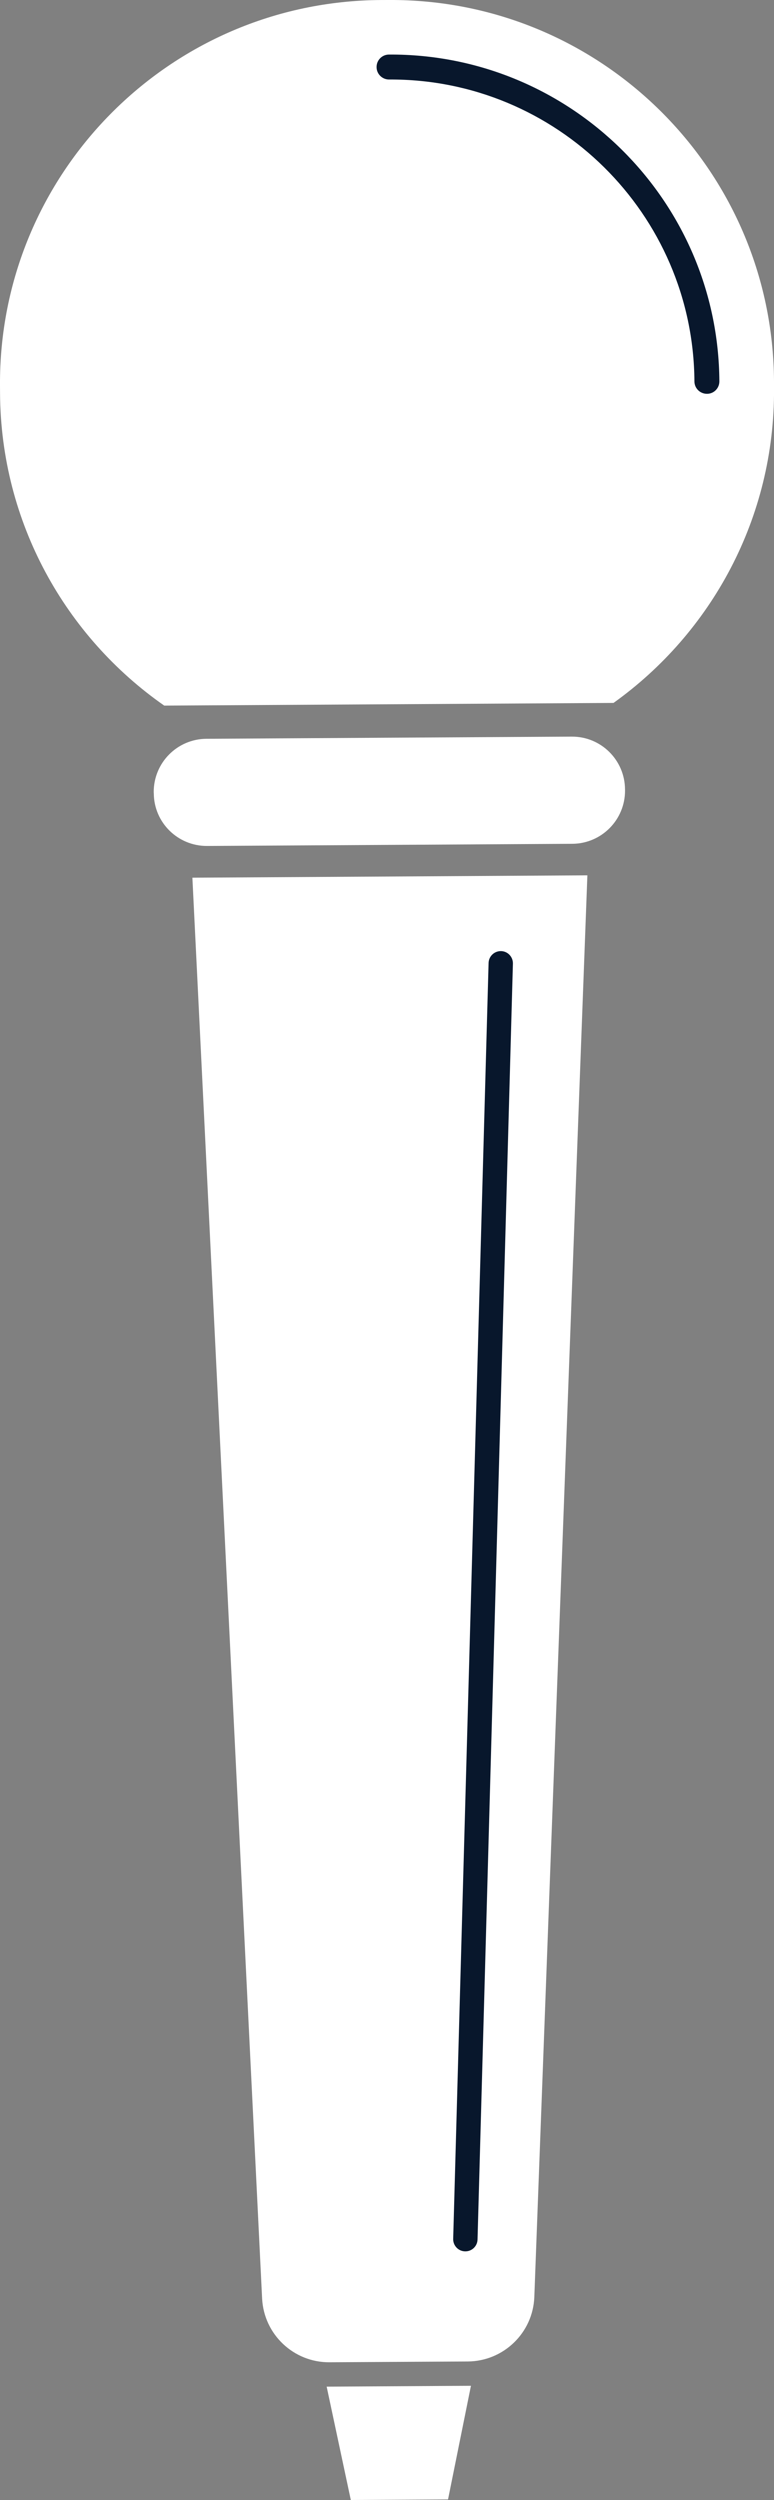 <svg version="1.1" id="图层_1" x="0px" y="0px" width="31.243px" height="100.865px" viewBox="0 0 31.243 100.865" enable-background="new 0 0 31.243 100.865" xml:space="preserve" xmlns="http://www.w3.org/2000/svg" xmlns:xlink="http://www.w3.org/1999/xlink" xmlns:xml="http://www.w3.org/XML/1998/namespace">
  <rect x="0" y="0" width="31.243" height="100.865" fill="#808080" stroke="none"/>
  <path fill="#FFFFFF" d="M18.883,95.276L13.3,95.308c-1.444,0.01-2.64-1.119-2.719-2.56L7.766,35.411l15.944-0.095l-2.142,57.366
	C21.509,94.125,20.324,95.266,18.883,95.276z" class="color c1"/>
  <polygon fill="#FFFFFF" points="18.085,100.842 14.161,100.865 13.186,96.291 19.01,96.257 " class="color c1"/>
  <path fill="#FFFFFF" d="M23.101,34.044L8.359,34.131c-1.182,0.006-2.147-0.945-2.151-2.128L6.205,31.96
	c-0.005-1.182,0.946-2.146,2.13-2.153l14.743-0.087c1.182-0.008,2.144,0.946,2.151,2.127l0.001,0.042
	C25.236,33.073,24.284,34.037,23.101,34.044z" class="color c1"/>
  <path fill="#FFFFFF" d="M15.687,0l-0.313,0.001C6.834,0.051-0.05,7.016,0,15.555l0.002,0.313c0.031,5.22,2.648,9.823,6.627,12.6
	l18.136-0.108c3.948-2.824,6.508-7.454,6.479-12.674l-0.001-0.315C31.19,6.832,24.228-0.05,15.687,0z" class="color c1"/>
  <path fill="#08172C" d="M28.54,15.889c-0.279,0.002-0.507-0.22-0.509-0.498C27.99,8.633,22.462,3.169,15.705,3.208
	c-0.277,0.001-0.505-0.224-0.504-0.5c-0.004-0.278,0.22-0.505,0.498-0.507c7.312-0.043,13.295,5.873,13.339,13.183
	C29.04,15.663,28.815,15.889,28.54,15.889z" class="color c2"/>
  <path fill="#08172C" d="M19.276,90.36c-0.009,0.269-0.235,0.483-0.508,0.473l0,0c-0.27-0.007-0.484-0.235-0.475-0.506l1.429-51.476
	c0.008-0.273,0.236-0.484,0.506-0.478l0,0c0.272,0.008,0.484,0.238,0.476,0.508L19.276,90.36z" class="color c2"/>
</svg>